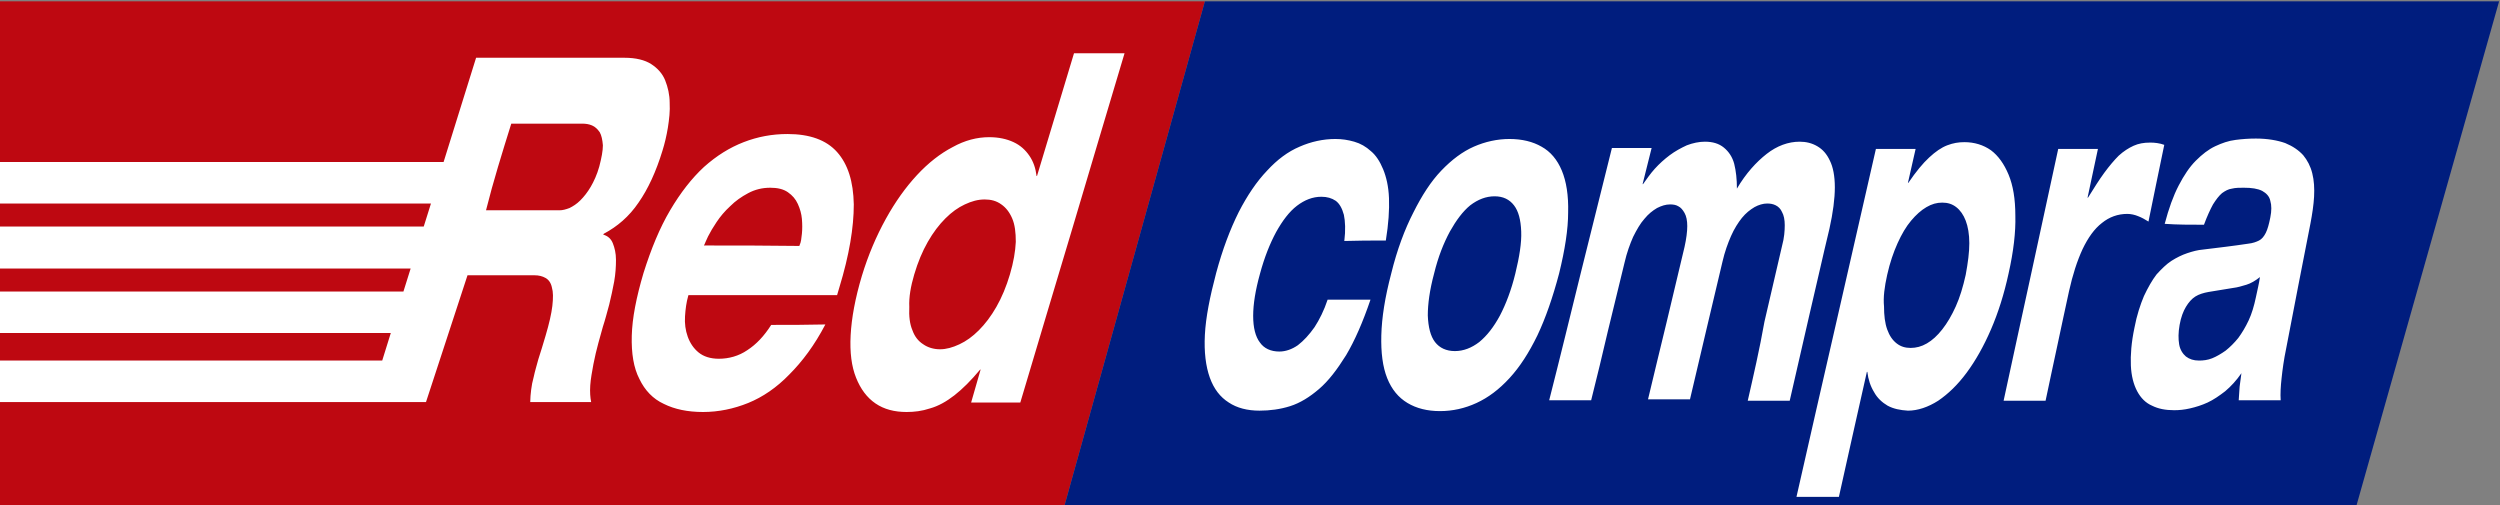 <svg width="554" height="112" fill="none" xmlns="http://www.w3.org/2000/svg">
    <rect width="100%" height="100%" fill="#808080" stroke="none"/>
    <path fill-rule="evenodd" clip-rule="evenodd" d="M0 .3h267L235.9 112H0V.3z" fill="#BE0811"/>
    <path fill-rule="evenodd" clip-rule="evenodd" d="M553.8.3L522.2 112H235.9L267 .3h286.8z" fill="#001D7E"/>
    <path d="M307.1 53.3c.6-3.7.8-6.8.7-9.4-.1-2.6-.6-4.7-1.3-6.4-.7-1.7-1.6-3.1-2.7-4-1.1-1-2.3-1.7-3.7-2.1-1.4-.4-2.7-.6-4.2-.6-2.7 0-5.4.6-7.9 1.7-2.6 1.1-5 2.9-7.2 5.3-2.3 2.4-4.4 5.5-6.3 9.2-1.9 3.8-3.6 8.3-5 13.5-1.4 5.3-2.3 9.8-2.5 13.7-.2 3.8.2 7 1.1 9.5.9 2.5 2.3 4.3 4.2 5.5 1.8 1.2 4.1 1.8 6.8 1.8 2.3 0 4.6-.3 6.8-1s4.3-2 6.4-3.8c2.1-1.8 4-4.3 6-7.5 1.9-3.2 3.7-7.3 5.4-12.3h-9.5c-.8 2.4-1.8 4.4-2.9 6.1-1.2 1.7-2.4 3-3.7 4-1.3.9-2.7 1.4-4.1 1.4-1.9 0-3.4-.7-4.3-2-1-1.3-1.5-3.3-1.5-5.9 0-2.6.5-5.7 1.5-9.3 1-3.7 2.2-6.7 3.6-9.3 1.4-2.5 2.9-4.5 4.6-5.8 1.7-1.3 3.5-2 5.4-2 1.3 0 2.3.3 3.2.9.8.6 1.4 1.6 1.8 3.1.3 1.4.4 3.4.1 5.8 2.9-.1 6-.1 9.2-.1zm1.2 7.3c-1.4 5.3-2.1 9.8-2.2 13.7-.1 3.8.3 7 1.3 9.5s2.5 4.3 4.5 5.5c2 1.2 4.4 1.8 7.2 1.8s5.5-.6 8.1-1.8c2.6-1.2 5-3 7.3-5.5s4.3-5.6 6.2-9.5c1.8-3.8 3.4-8.4 4.8-13.7 1.3-5.3 2-9.8 2-13.5.1-3.8-.4-6.9-1.4-9.3-1-2.4-2.5-4.2-4.5-5.3-1.9-1.1-4.3-1.7-7.1-1.7-2.7 0-5.4.6-7.9 1.7s-4.9 2.9-7.2 5.3-4.3 5.5-6.2 9.3c-1.9 3.7-3.6 8.2-4.9 13.5zm9.5 0c.9-3.7 2.1-6.7 3.5-9.3 1.4-2.5 2.9-4.5 4.5-5.8 1.7-1.3 3.5-2 5.4-2 1.9 0 3.3.7 4.3 2s1.5 3.2 1.6 5.8c.1 2.5-.4 5.6-1.3 9.3-.9 3.7-2.1 6.8-3.4 9.3-1.4 2.6-2.9 4.5-4.6 5.9-1.7 1.3-3.5 2-5.4 2-1.9 0-3.4-.7-4.4-2-1-1.3-1.5-3.3-1.6-5.9 0-2.5.4-5.6 1.4-9.3zm69.5 28.2h9.3c1.5-6.4 2.9-12.8 4.4-19.2 1.5-6.3 2.9-12.7 4.4-18.9.8-3.6 1.2-6.7 1.2-9.2 0-2.5-.4-4.5-1.1-5.9-.7-1.5-1.6-2.5-2.8-3.2-1.2-.7-2.5-1-3.9-1-2.5 0-5 .9-7.3 2.7-2.3 1.8-4.6 4.3-6.6 7.7 0-2.1-.2-3.9-.6-5.5-.4-1.5-1.2-2.7-2.3-3.6-1.1-.9-2.5-1.3-4.2-1.3-1.3 0-2.7.3-4 .8-1.3.6-2.6 1.3-3.8 2.2-1.2.9-2.3 1.9-3.3 3s-1.8 2.3-2.6 3.4h-.1c.7-2.7 1.3-5.3 2-8h-8.8c-2.3 9.2-4.6 18.4-6.9 27.7-2.3 9.3-4.6 18.8-7 28.2h9.3c1.3-5.1 2.5-10.2 3.7-15.3 1.2-5.1 2.5-10.1 3.7-15.2.5-2.2 1.2-4.1 1.9-5.7.8-1.6 1.6-3 2.5-4 .9-1.1 1.8-1.8 2.8-2.4 1-.5 1.9-.8 2.9-.8.7 0 1.3.1 1.8.4.6.3 1 .8 1.4 1.5.4.7.6 1.7.6 2.9s-.2 2.8-.6 4.6c-1.3 5.6-2.7 11.2-4 16.8-1.4 5.6-2.7 11.3-4.1 17h9.3l3.6-15.3c1.2-5.1 2.4-10.1 3.6-15.2.5-2.2 1.2-4.1 1.9-5.7.7-1.6 1.6-3 2.4-4 .9-1.1 1.8-1.8 2.8-2.4.9-.5 1.9-.8 2.8-.8.7 0 1.3.1 1.9.4.6.3 1.1.8 1.4 1.5.4.7.6 1.7.6 2.9s-.1 2.8-.6 4.6L391 71.3c-1.1 6.2-2.4 11.8-3.7 17.5zm30.9-27.9c.6-2.7 1.4-5 2.3-7 .9-2 1.9-3.7 3-5 1.1-1.3 2.2-2.3 3.4-3 1.2-.7 2.3-1 3.5-1 1.2 0 2.2.3 3.1 1 .9.7 1.6 1.7 2.1 3s.8 3 .8 5-.3 4.3-.8 7c-.6 2.7-1.3 5-2.2 7-.9 2-1.9 3.7-3 5.1-1.1 1.4-2.2 2.4-3.4 3.1-1.2.7-2.4 1-3.6 1-1.2 0-2.2-.3-3.1-1-.9-.7-1.6-1.7-2.1-3.1-.5-1.4-.7-3.1-.7-5.1-.2-2 .1-4.3.7-7zm-20.1 49.2h9.4c1-4.6 2.1-9.3 3.1-13.9s2.1-9.2 3.1-13.8h.1c.2 1.7.7 3.2 1.5 4.5.7 1.3 1.8 2.3 3 3 1.3.7 2.8 1 4.5 1.1 2.2 0 4.5-.8 6.7-2.2 2.2-1.5 4.3-3.5 6.3-6.2s3.8-5.9 5.4-9.6c1.6-3.7 2.9-7.8 3.9-12.4 1.1-4.9 1.6-9.2 1.5-12.8 0-3.7-.5-6.7-1.5-9.1-1-2.4-2.3-4.2-3.9-5.4-1.7-1.2-3.7-1.8-5.9-1.8-1.3 0-2.5.2-3.8.7-1.3.5-2.6 1.4-4 2.7-1.4 1.3-2.9 3.1-4.6 5.6h-.1c.6-2.5 1.1-5 1.7-7.5h-8.8c-2.9 12.6-5.8 25.3-8.7 38.1-3 12.9-5.9 25.9-8.9 39zM444 88.8h9.3c.9-4.1 1.7-8.2 2.6-12.2.9-4.1 1.7-8.1 2.6-12.1.8-3.6 1.8-6.7 3-9.3 1.2-2.5 2.6-4.5 4.3-5.8 1.6-1.3 3.5-2 5.6-2 .8 0 1.7.2 2.4.5.8.3 1.5.7 2.3 1.2 1.2-5.7 2.3-11.4 3.5-17-.5-.2-1-.3-1.6-.4-.6-.1-1.1-.1-1.6-.1-1.3 0-2.5.2-3.6.7-1.1.5-2.2 1.2-3.3 2.2-1 1-2.1 2.3-3.2 3.8s-2.3 3.4-3.6 5.5h-.1c.8-3.6 1.5-7.2 2.3-10.8h-8.8c-2 9.2-4 18.4-6 27.7S446 79.4 444 88.8zm55.9-22.9c-.4 1.9-.9 3.6-1.6 5.1-.7 1.5-1.5 2.8-2.3 3.9-.9 1.1-1.8 2-2.8 2.8-1 .7-2 1.3-3 1.7-1 .4-2 .5-2.9.5-1.2 0-2.1-.3-2.9-.9-.7-.6-1.3-1.5-1.5-2.7-.2-1.2-.2-2.6.1-4.3.3-1.7.8-3 1.4-4 .6-1 1.3-1.8 2.1-2.3.8-.5 1.8-.8 2.9-1 1.8-.3 3.7-.6 5.5-.9.9-.1 1.9-.4 2.9-.7 1-.3 2-.9 3-1.7-.2 1.5-.6 3-.9 4.5zm-11.5-16.1c.7-1.9 1.4-3.4 2-4.5.7-1.1 1.3-1.9 2-2.5.7-.5 1.4-.9 2.2-1 .8-.2 1.7-.2 2.6-.2 1.8 0 3.1.2 4.1.7.9.5 1.6 1.2 1.8 2.2.3 1 .3 2.2 0 3.7s-.6 2.6-1 3.4c-.4.8-.9 1.4-1.5 1.7-.6.3-1.4.6-2.4.7-3.3.5-6.7.9-10 1.3-1.2.1-2.3.4-3.5.8-1.2.4-2.4 1-3.5 1.7s-2.2 1.8-3.3 3c-1 1.3-1.9 2.9-2.8 4.8-.8 1.9-1.6 4.3-2.1 7-.7 3.3-.9 6.1-.8 8.4.1 2.3.6 4.2 1.4 5.7.8 1.5 1.9 2.6 3.3 3.2 1.4.7 3 1 4.9 1 1.1 0 2.2-.1 3.5-.4 1.3-.3 2.6-.7 3.9-1.3 1.3-.6 2.6-1.5 3.9-2.5 1.3-1.1 2.5-2.4 3.6-4-.1 1-.3 2-.4 3-.1 1-.1 2-.2 3h9.3c-.1-1.4 0-3.1.2-4.9.2-1.9.5-4.1 1-6.5.9-4.7 1.8-9.3 2.7-14l2.7-13.8c.4-2.1.7-4.1.8-5.9.1-1.9 0-3.6-.4-5.2s-1.1-2.9-2-4c-1-1.1-2.3-2-4-2.7-1.7-.6-3.9-1-6.5-1-1.5 0-3 .1-4.5.3-1.6.2-3 .7-4.5 1.4s-2.9 1.8-4.3 3.2c-1.4 1.4-2.6 3.2-3.8 5.5-1.2 2.3-2.2 5.1-3.1 8.5 2.8.2 5.7.2 8.7.2zM113.3 27.4H129c.8 0 1.5.1 2.2.4.7.3 1.2.8 1.7 1.5.4.7.6 1.7.7 2.9 0 1.2-.3 2.8-.8 4.7-.5 1.8-1.2 3.3-1.9 4.5-.7 1.2-1.5 2.2-2.3 3-.8.8-1.6 1.3-2.4 1.7-.8.3-1.5.5-2.2.5h-16.3c1.6-6.4 3.6-12.8 5.6-19.2zm-15 8.5H0v9.2h95.5l-1.6 5.1H0v9.3h91l-1.6 5.1H0v9.2h86.6l-1.9 6.1H0v9.2h94.4l9.2-28.1h14.8c1 0 1.8.2 2.5.6.7.4 1.2 1.1 1.4 2.1.3 1 .3 2.3.1 4.1-.2 1.7-.7 3.9-1.5 6.6-.6 2-1.1 3.7-1.6 5.2-.4 1.5-.8 2.8-1 3.8-.3 1.1-.5 2.1-.6 3-.1.9-.2 1.8-.2 2.7H131c-.2-1-.3-2.2-.2-3.7.1-1.5.4-3 .7-4.7.3-1.6.7-3.2 1.1-4.7.4-1.4.7-2.6 1-3.6.5-1.5.9-3.1 1.4-4.9.4-1.7.8-3.4 1.1-5.1.3-1.7.4-3.3.4-4.8s-.3-2.7-.7-3.7c-.4-1-1.1-1.6-2.1-1.9 0-.1 0-.1.1-.2 3-1.6 5.6-3.8 7.7-6.9 2.1-3 3.9-6.9 5.3-11.5.5-1.6.9-3.3 1.2-5.1.3-1.9.5-3.7.4-5.5 0-1.8-.4-3.5-1-5s-1.7-2.7-3.1-3.6c-1.4-.9-3.4-1.4-5.9-1.4h-32.9l-7.2 23.1zM170.9 72c-1.6 2.5-3.3 4.3-5.3 5.6-1.9 1.3-4.1 1.9-6.3 1.9-1.9 0-3.4-.5-4.5-1.4-1.1-.9-1.9-2.1-2.4-3.5s-.7-2.9-.6-4.5c.1-1.6.3-3.1.7-4.5 0-.1 0-.1.1-.2h32.9c.2-.6.3-1.1.5-1.7 2.2-7.2 3.2-13.3 3.2-18.4-.1-5.1-1.3-8.9-3.7-11.6-2.4-2.7-6.1-4-11-4-3.4 0-6.6.6-9.7 1.8-3.1 1.2-6 3-8.8 5.5-2.7 2.5-5.2 5.7-7.5 9.6-2.3 3.9-4.2 8.5-5.9 13.9-1.6 5.4-2.5 10-2.6 13.9-.1 3.9.4 7.1 1.7 9.6 1.2 2.5 3 4.4 5.4 5.5 2.4 1.2 5.3 1.8 8.7 1.8 3.4 0 6.8-.7 10-2s6.3-3.4 9.1-6.3c2.9-2.9 5.6-6.5 8-11.1-4 .1-8 .1-12 .1zM156 54.4c0-.1 0-.1.1-.2.1-.3.4-.9.8-1.8.5-1 1.1-2 1.9-3.2.8-1.2 1.8-2.4 3-3.5 1.2-1.2 2.5-2.1 4-2.9 1.5-.8 3.1-1.2 4.9-1.2 1.6 0 2.9.3 3.9 1s1.7 1.5 2.2 2.6c.5 1.1.8 2.2.9 3.3.1 1.2.1 2.3 0 3.3s-.2 1.9-.5 2.5c0 .1 0 .1-.1.2-7-.1-14-.1-21.1-.1zm46.6 6.4c.8-2.7 1.8-5.1 3-7.2 1.2-2.1 2.5-3.8 3.9-5.2 1.4-1.4 2.8-2.4 4.3-3.1 1.5-.7 2.9-1.1 4.4-1.1 1.4 0 2.6.3 3.7 1.1 1 .7 1.8 1.7 2.4 3.1.6 1.4.8 3.1.8 5.2-.1 2.1-.5 4.5-1.3 7.2s-1.8 5.1-3 7.2c-1.2 2.1-2.5 3.8-3.9 5.2-1.4 1.4-2.8 2.4-4.3 3.1-1.5.7-2.9 1.1-4.3 1.1s-2.7-.4-3.7-1.1c-1.1-.7-1.9-1.7-2.4-3.1-.6-1.4-.8-3.1-.7-5.2-.1-2.1.3-4.5 1.1-7.2zm12.6 28.4h10.9c3.9-13 7.7-25.9 11.6-38.8 3.8-12.9 7.7-25.8 11.5-38.6H238c-1.4 4.5-2.7 9.1-4.1 13.6-1.4 4.5-2.7 9.1-4.1 13.6h-.1c-.2-1.7-.7-3.2-1.6-4.5-.9-1.3-2-2.3-3.5-3-1.5-.7-3.3-1.1-5.4-1.1-2.7 0-5.4.7-8.1 2.2-2.7 1.4-5.4 3.5-7.9 6.2s-4.8 5.9-6.9 9.7c-2.1 3.8-3.9 8-5.3 12.6-1.5 5-2.3 9.4-2.5 13.2-.2 3.8.2 6.9 1.2 9.4s2.4 4.4 4.3 5.7c1.9 1.3 4.2 1.9 6.9 1.9 1.7 0 3.4-.2 5.2-.8 1.8-.5 3.6-1.5 5.4-2.9 1.8-1.4 3.7-3.3 5.7-5.7h.1c-.7 2.5-1.4 4.9-2.1 7.3z" fill="#fff"/>
</svg>
